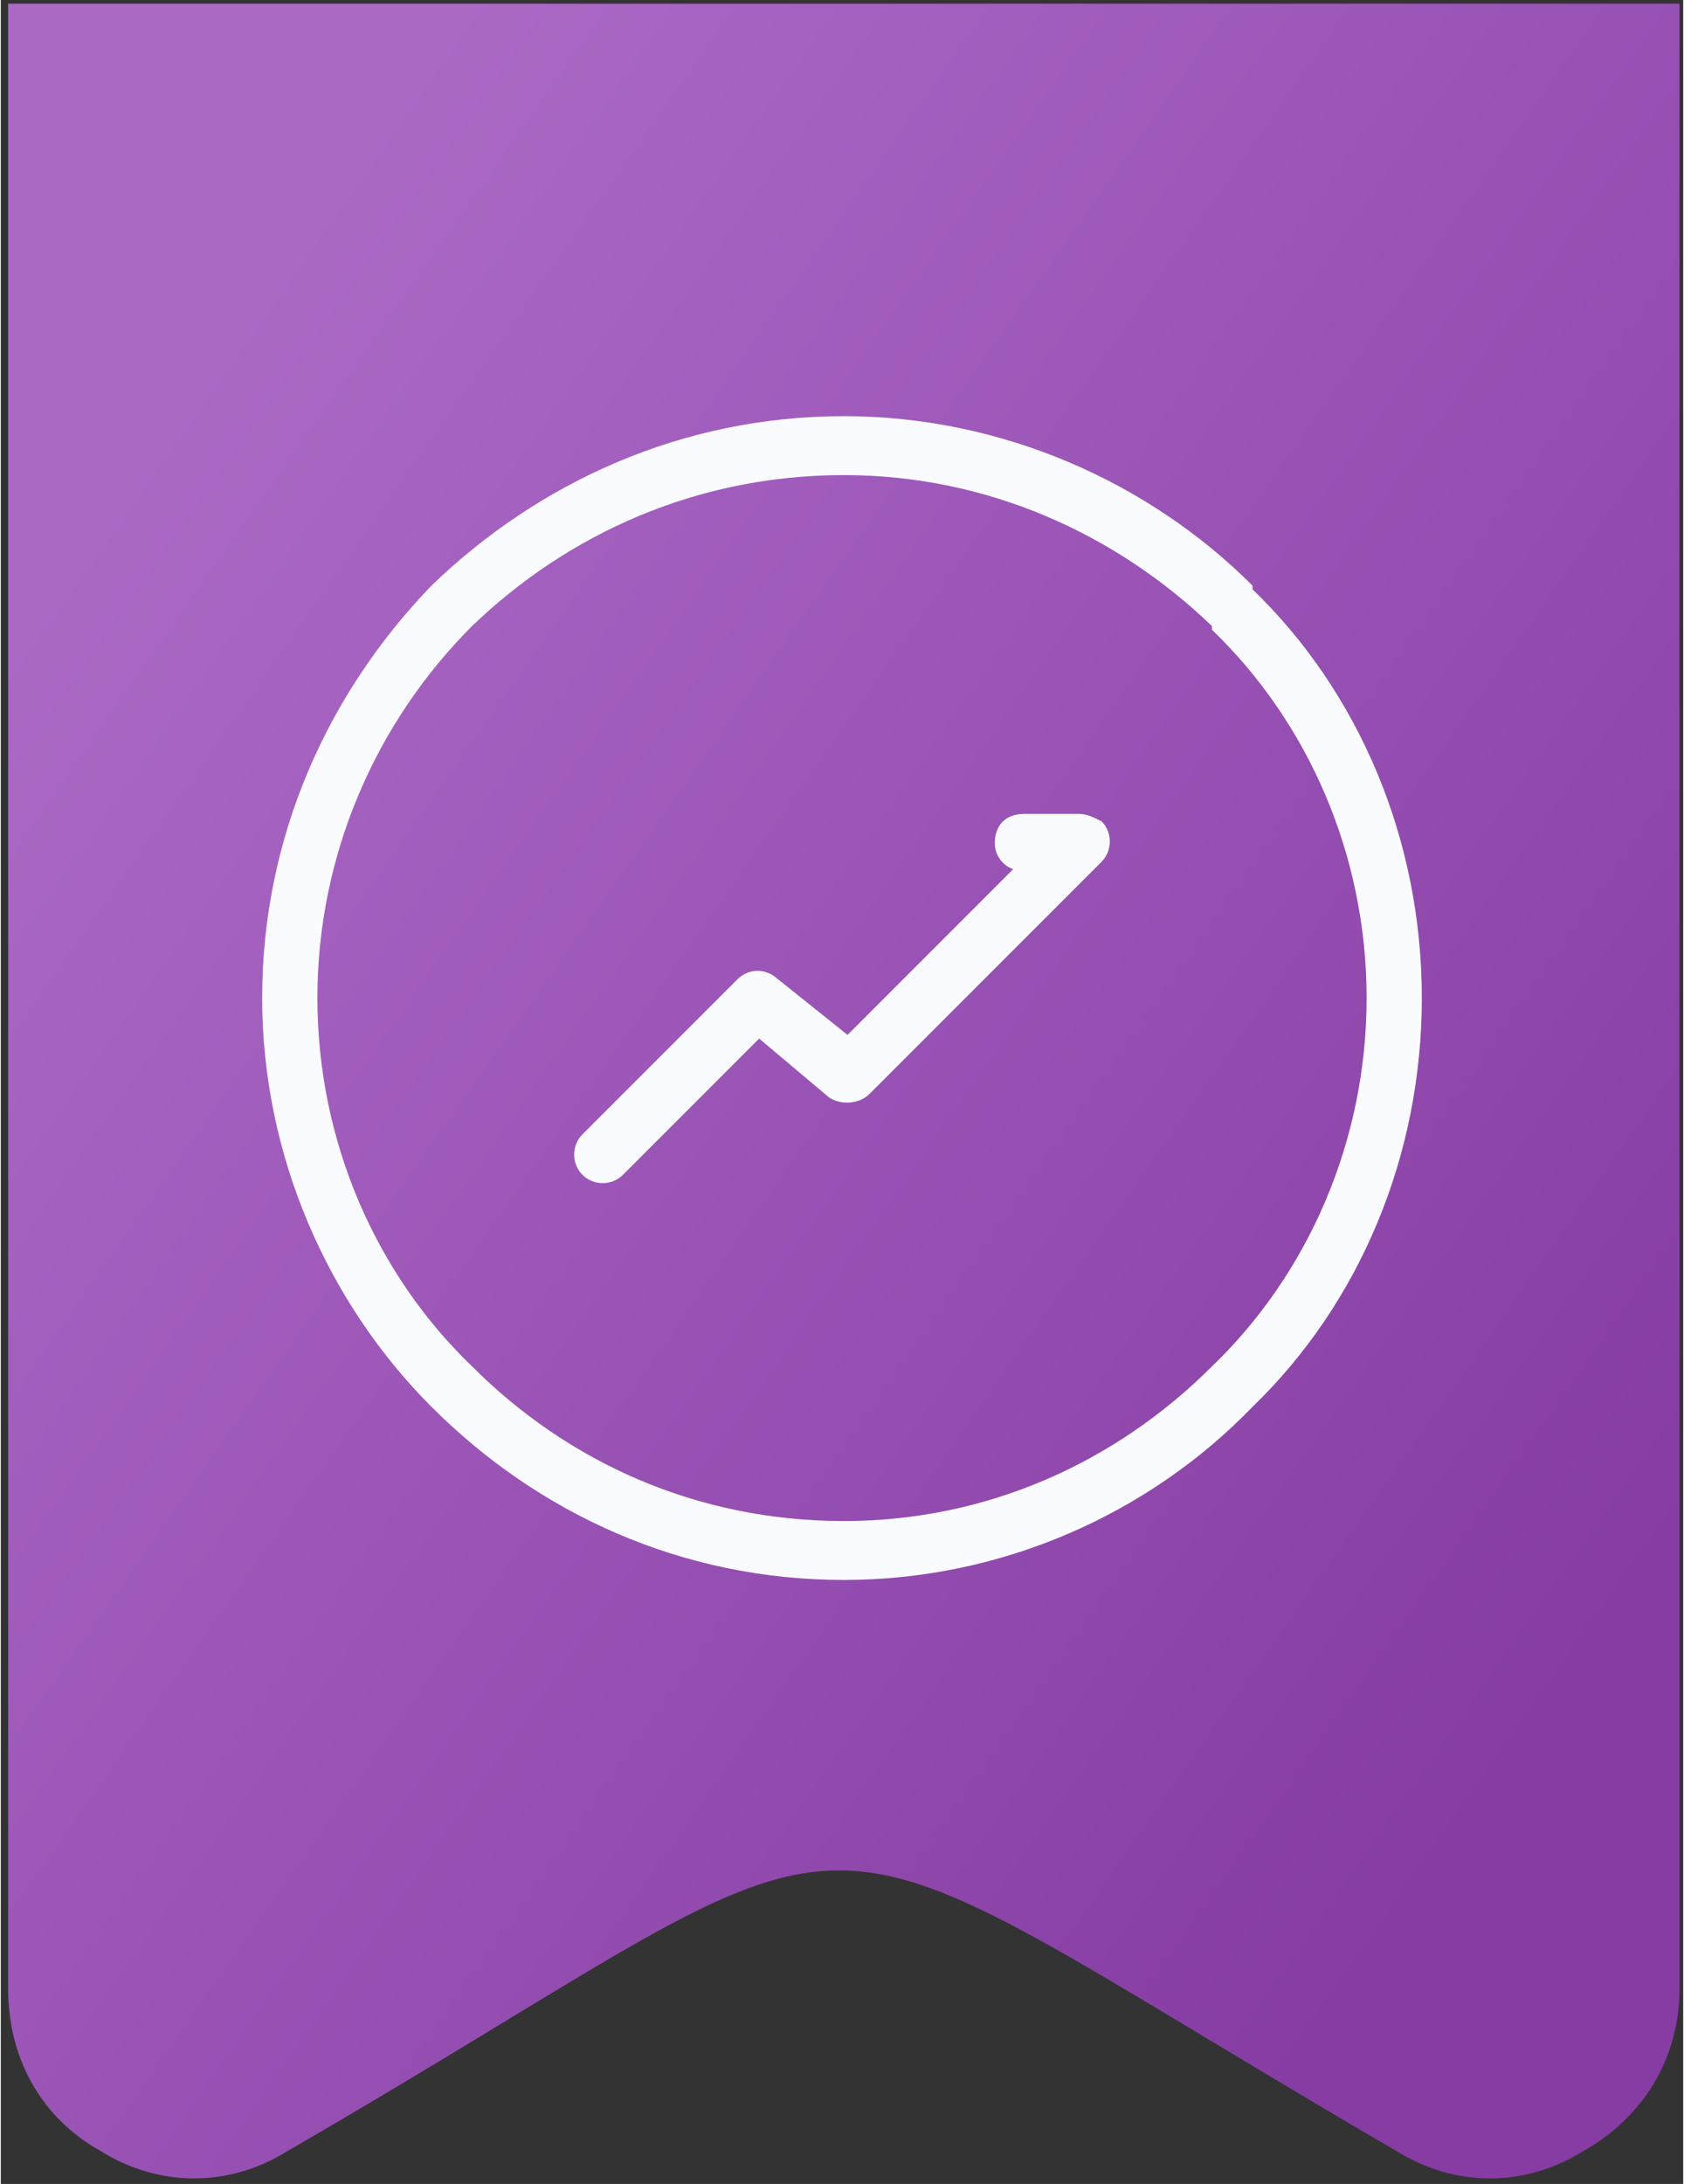 <?xml version="1.0" encoding="UTF-8"?>
<!DOCTYPE svg PUBLIC "-//W3C//DTD SVG 1.1//EN" "http://www.w3.org/Graphics/SVG/1.1/DTD/svg11.dtd">
<!-- Creator: CorelDRAW X7 -->
<svg xmlns="http://www.w3.org/2000/svg" xml:space="preserve" width="4.572mm" height="5.927mm" version="1.1" style="shape-rendering:geometricPrecision; text-rendering:geometricPrecision; image-rendering:optimizeQuality; fill-rule:evenodd; clip-rule:evenodd"
viewBox="0 0 457 593"
 xmlns:xlink="http://www.w3.org/1999/xlink">
 <rect x="0" y="0" width="457" height="593" fill="#333333" stroke="none"/>
 <defs>
  <style type="text/css">
   <![CDATA[
    .fil1 {fill:#FAFBFF;fill-rule:nonzero}
    .fil0 {fill:url(#id0)}
   ]]>
  </style>
  <linearGradient id="id0" gradientUnits="userSpaceOnUse" x1="19.22" y1="149.1" x2="437.96" y2="443.54">
   <stop offset="0" style="stop-opacity:1; stop-color:#AB69C6"/>
   <stop offset="1" style="stop-opacity:1; stop-color:#863CA3"/>
  </linearGradient>
 </defs>
 <g id="Layer_x0020_1">
  <g id="_396897305984">
   <path class="fil0" d="M2 1l0 145 0 394c0,19 9,35 25,44 16,10 35,10 51,0 173,-100 124,-103 301,0 16,10 35,10 51,0 16,-9 26,-25 26,-44l0 -394 0 -145 0 0 -454 0 0 0z"/>
   <g>
    <path class="fil1" d="M229 113c43,0 83,18 111,46l0 1c29,28 46,68 46,111 0,43 -17,83 -46,111 -28,29 -68,47 -111,47 -44,0 -83,-18 -112,-47 -28,-28 -46,-68 -46,-111 0,-44 18,-83 46,-112l0 0 0 0c29,-28 68,-46 112,-46zm100 57c-26,-25 -61,-41 -100,-41 -40,0 -75,16 -101,41l0 0c-26,26 -42,62 -42,101 0,39 16,75 42,100 26,26 61,42 101,42 39,0 74,-16 100,-42 26,-25 42,-61 42,-100 0,-39 -16,-75 -42,-100l0 -1z"/>
    <path class="fil1" d="M169 319c-3,3 -8,3 -11,0 -3,-3 -3,-8 0,-11l42 -42c3,-3 7,-3 10,-1l20 16 45 -45c-3,-1 -5,-4 -5,-7 0,-5 3,-8 8,-8l15 0 0 0c2,0 4,1 6,2 3,3 3,8 0,11l-63 63 0 0c-3,3 -8,3 -11,1l-19 -16 -37 37zm41 -54l0 0"/>
   </g>
  </g>
 </g>
</svg>
